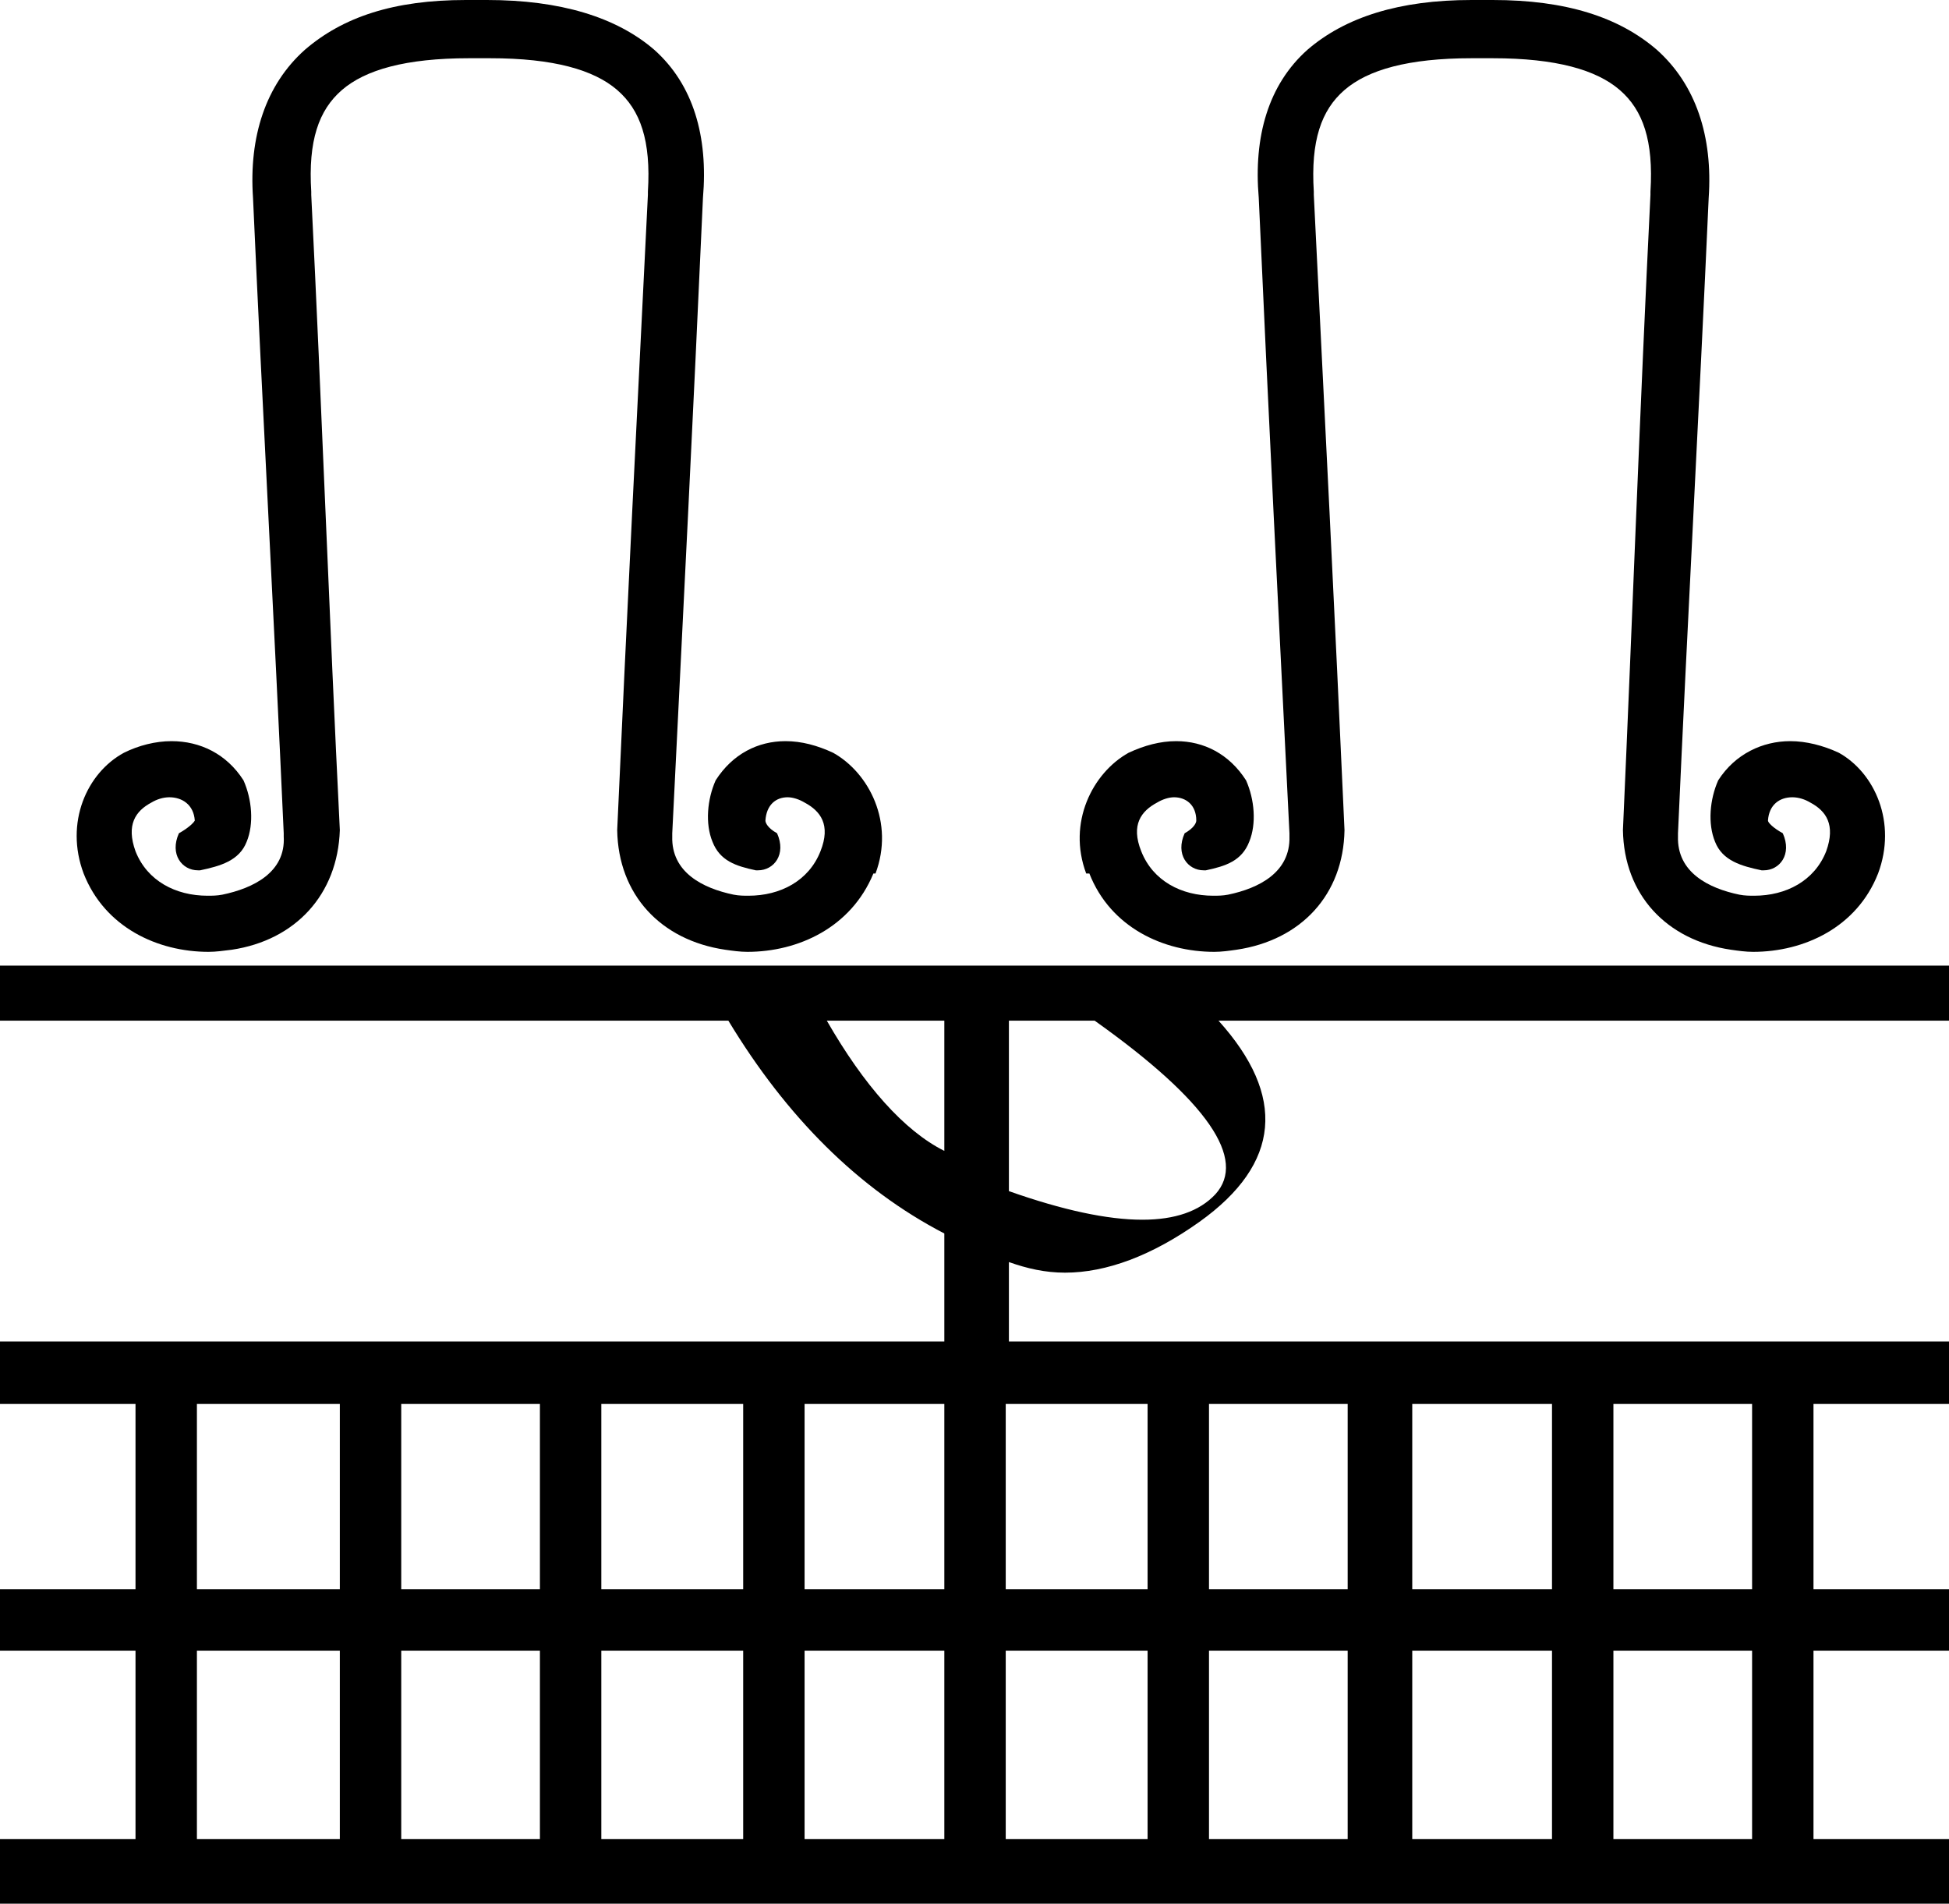 <?xml version='1.0' encoding ='UTF-8' standalone='no'?>
<svg width='18.41' height='17.98' xmlns='http://www.w3.org/2000/svg' xmlns:xlink='http://www.w3.org/1999/xlink'  version='1.1' >
<path style='fill:black; stroke:none' d=' M 4.4 0  C 3.72 0 3.24 0.16 2.88 0.47  C 2.51 0.8 2.35 1.29 2.39 1.87  C 2.48 3.88 2.59 5.86 2.68 7.87  C 2.68 7.87 2.68 7.9 2.68 7.9  C 2.7 8.24 2.39 8.39 2.1 8.45  C 2.05 8.46 2 8.46 1.96 8.46  C 1.66 8.46 1.39 8.32 1.28 8.04  C 1.19 7.79 1.28 7.66 1.43 7.58  C 1.48 7.55 1.54 7.53 1.6 7.53  C 1.72 7.53 1.83 7.6 1.84 7.75  C 1.83 7.77 1.78 7.82 1.69 7.87  C 1.6 8.07 1.72 8.22 1.87 8.22  L 1.89 8.22  C 2.08 8.18 2.26 8.13 2.33 7.95  C 2.4 7.78 2.38 7.55 2.3 7.37  C 2.14 7.12 1.89 7 1.62 7  C 1.47 7 1.31 7.04 1.17 7.11  C 0.82 7.3 0.61 7.77 0.79 8.25  C 0.99 8.76 1.49 8.99 1.97 8.99  C 2.04 8.99 2.11 8.98 2.19 8.97  C 2.79 8.88 3.19 8.45 3.21 7.84  C 3.11 5.83 3.04 3.85 2.94 1.84  L 2.94 1.81  C 2.91 1.33 3.01 1.04 3.23 0.85  C 3.45 0.66 3.83 0.55 4.43 0.55  L 4.63 0.55  C 5.23 0.55 5.61 0.66 5.83 0.85  C 6.05 1.04 6.15 1.33 6.12 1.81  L 6.12 1.84  C 6.02 3.85 5.92 5.83 5.83 7.84  C 5.84 8.45 6.24 8.88 6.85 8.97  C 6.92 8.98 6.99 8.99 7.06 8.99  C 7.54 8.99 8.04 8.76 8.25 8.25  L 8.27 8.25  C 8.45 7.77 8.21 7.3 7.87 7.11  C 7.72 7.04 7.57 7 7.42 7  C 7.16 7 6.92 7.12 6.76 7.37  C 6.68 7.55 6.66 7.78 6.73 7.95  C 6.8 8.13 6.95 8.18 7.14 8.22  L 7.16 8.22  C 7.31 8.22 7.43 8.07 7.34 7.87  C 7.25 7.82 7.23 7.77 7.23 7.75  C 7.24 7.6 7.33 7.53 7.44 7.53  C 7.49 7.53 7.55 7.55 7.6 7.58  C 7.75 7.66 7.85 7.79 7.75 8.04  C 7.64 8.32 7.37 8.46 7.07 8.46  C 7.03 8.46 6.98 8.46 6.93 8.45  C 6.64 8.39 6.34 8.24 6.35 7.9  C 6.35 7.9 6.35 7.87 6.35 7.87  C 6.45 5.86 6.55 3.88 6.64 1.87  C 6.69 1.29 6.55 0.8 6.18 0.47  C 5.82 0.16 5.29 0 4.6 0  Z  M 13.9 0  C 13.22 0 12.71 0.16 12.35 0.47  C 11.98 0.8 11.84 1.29 11.89 1.87  C 11.98 3.88 12.08 5.86 12.18 7.87  C 12.18 7.87 12.18 7.9 12.18 7.9  C 12.19 8.24 11.89 8.39 11.6 8.45  C 11.55 8.46 11.5 8.46 11.46 8.46  C 11.16 8.46 10.89 8.32 10.78 8.04  C 10.68 7.79 10.78 7.66 10.93 7.58  C 10.98 7.55 11.04 7.53 11.09 7.53  C 11.2 7.53 11.3 7.6 11.3 7.75  C 11.3 7.77 11.28 7.82 11.19 7.87  C 11.1 8.07 11.22 8.22 11.37 8.22  L 11.39 8.22  C 11.58 8.18 11.73 8.13 11.8 7.95  C 11.87 7.78 11.85 7.55 11.77 7.37  C 11.61 7.12 11.37 7 11.11 7  C 10.96 7 10.81 7.04 10.66 7.11  C 10.32 7.3 10.08 7.77 10.26 8.25  L 10.29 8.25  C 10.49 8.76 10.99 8.99 11.47 8.99  C 11.54 8.99 11.61 8.98 11.68 8.97  C 12.29 8.88 12.69 8.45 12.7 7.84  C 12.61 5.83 12.51 3.85 12.41 1.84  L 12.41 1.81  C 12.38 1.33 12.48 1.04 12.7 0.85  C 12.92 0.66 13.3 0.55 13.9 0.55  L 14.1 0.55  C 14.7 0.55 15.08 0.66 15.3 0.85  C 15.52 1.04 15.62 1.33 15.59 1.81  L 15.59 1.84  C 15.49 3.85 15.42 5.83 15.33 7.84  C 15.34 8.45 15.74 8.88 16.35 8.97  C 16.42 8.98 16.49 8.99 16.56 8.99  C 17.04 8.99 17.54 8.76 17.74 8.25  C 17.92 7.77 17.71 7.3 17.37 7.11  C 17.22 7.04 17.06 7 16.91 7  C 16.65 7 16.39 7.12 16.23 7.37  C 16.15 7.55 16.13 7.78 16.2 7.95  C 16.27 8.13 16.45 8.18 16.64 8.22  L 16.66 8.22  C 16.81 8.22 16.93 8.07 16.84 7.87  C 16.75 7.82 16.7 7.77 16.7 7.75  C 16.71 7.6 16.81 7.53 16.93 7.53  C 16.99 7.53 17.05 7.55 17.1 7.58  C 17.25 7.66 17.34 7.79 17.25 8.04  C 17.14 8.32 16.87 8.46 16.57 8.46  C 16.53 8.46 16.48 8.46 16.43 8.45  C 16.14 8.39 15.84 8.24 15.85 7.9  C 15.85 7.9 15.85 7.87 15.85 7.87  C 15.94 5.86 16.05 3.88 16.14 1.87  C 16.18 1.29 16.02 0.8 15.65 0.47  C 15.29 0.16 14.79 0 14.1 0  Z  M 8.92 9.64  L 8.92 10.87  C 8.54 10.68 8.16 10.25 7.81 9.64  Z  M 10.34 9.64  C 11.41 10.4 11.78 10.95 11.48 11.28  C 11.33 11.44 11.1 11.52 10.79 11.52  C 10.46 11.52 10.04 11.43 9.53 11.25  L 9.53 9.64  Z  M 3.21 13.26  L 3.21 15.01  L 1.86 15.01  L 1.86 13.26  Z  M 5.1 13.26  L 5.1 15.01  L 3.79 15.01  L 3.79 13.26  Z  M 7.02 13.26  L 7.02 15.01  L 5.68 15.01  L 5.68 13.26  Z  M 8.92 13.26  L 8.92 15.01  L 7.6 15.01  L 7.6 13.26  Z  M 10.84 13.26  L 10.84 15.01  L 9.5 15.01  L 9.5 13.26  Z  M 12.73 13.26  L 12.73 15.01  L 11.42 15.01  L 11.42 13.26  Z  M 14.66 13.26  L 14.66 15.01  L 13.34 15.01  L 13.34 13.26  Z  M 16.55 13.26  L 16.55 15.01  L 15.24 15.01  L 15.24 13.26  Z  M 3.21 15.59  L 3.21 17.37  L 1.86 17.37  L 1.86 15.59  Z  M 5.1 15.59  L 5.1 17.37  L 3.79 17.37  L 3.79 15.59  Z  M 7.02 15.59  L 7.02 17.37  L 5.68 17.37  L 5.68 15.59  Z  M 8.92 15.59  L 8.92 17.37  L 7.6 17.37  L 7.6 15.59  Z  M 10.84 15.59  L 10.84 17.37  L 9.5 17.37  L 9.5 15.59  Z  M 12.73 15.59  L 12.73 17.37  L 11.42 17.37  L 11.42 15.59  Z  M 14.66 15.59  L 14.66 17.37  L 13.34 17.37  L 13.34 15.59  Z  M 16.55 15.59  L 16.55 17.37  L 15.24 17.37  L 15.24 15.59  Z  M 0 9.12  L 0 9.64  L 6.88 9.64  C 7.43 10.55 8.11 11.23 8.92 11.65  L 8.92 12.67  L 0 12.67  L 0 13.26  L 1.28 13.26  L 1.28 15.01  L 0 15.01  L 0 15.59  L 1.28 15.59  L 1.28 17.37  L 0 17.37  L 0 17.98  L 18.41 17.98  L 18.41 17.37  L 17.13 17.37  L 17.13 15.59  L 18.41 15.59  L 18.41 15.01  L 17.13 15.01  L 17.13 13.26  L 18.41 13.26  L 18.41 12.67  L 9.53 12.67  L 9.53 11.92  C 9.7 11.98 9.87 12.02 10.06 12.02  C 10.45 12.02 10.88 11.86 11.33 11.54  C 12.1 10.99 12.15 10.35 11.51 9.64  L 18.41 9.64  L 18.41 9.12  Z '/></svg>
